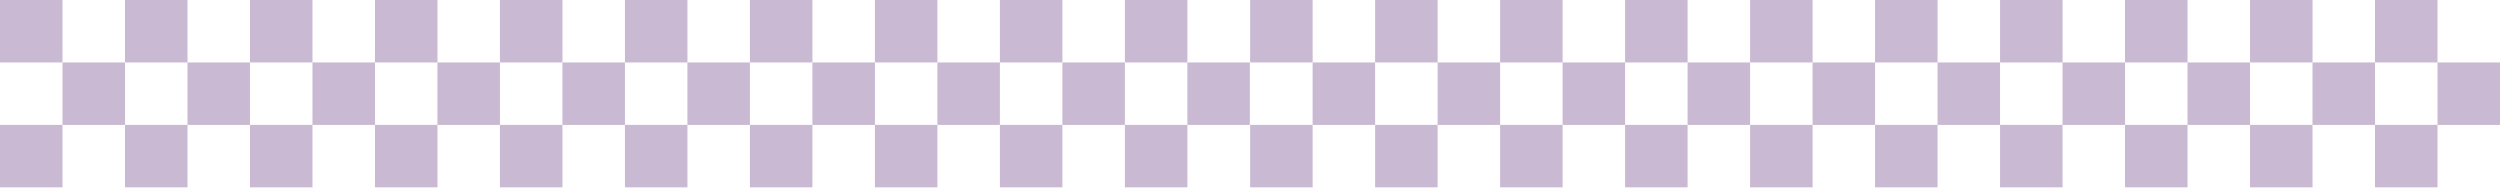 <svg width="1440" height="108" viewBox="0 0 1440 108" fill="none" xmlns="http://www.w3.org/2000/svg">
<path d="M36.001 0H0V35.973H36.001V0Z" fill="#C9B9D3"/>
<path d="M108 0H72V35.973H108V0Z" fill="#C9B9D3"/>
<path d="M179.984 0H143.983V35.973H179.984V0Z" fill="#C9B9D3"/>
<path d="M251.985 0H215.985V35.973H251.985V0Z" fill="#C9B9D3"/>
<path d="M323.967 0H287.966V35.973H323.967V0Z" fill="#C9B9D3"/>
<path d="M395.969 0H359.968V35.973H395.969V0Z" fill="#C9B9D3"/>
<path d="M467.952 0H431.951V35.973H467.952V0Z" fill="#C9B9D3"/>
<path d="M539.953 0H503.952V35.973H539.953V0Z" fill="#C9B9D3"/>
<path d="M611.935 0H575.935V35.973H611.935V0Z" fill="#C9B9D3"/>
<path d="M683.935 0H647.935V35.973H683.935V0Z" fill="#C9B9D3"/>
<path d="M72.001 35.973H36V71.947H72.001V35.973Z" fill="#C9B9D3"/>
<path d="M143.983 35.973H107.982V71.947H143.983V35.973Z" fill="#C9B9D3"/>
<path d="M215.984 35.973H179.983V71.947H215.984V35.973Z" fill="#C9B9D3"/>
<path d="M287.967 35.973H251.966V71.947H287.967V35.973Z" fill="#C9B9D3"/>
<path d="M359.969 35.973H323.968V71.947H359.969V35.973Z" fill="#C9B9D3"/>
<path d="M431.95 35.973H395.95V71.947H431.95V35.973Z" fill="#C9B9D3"/>
<path d="M503.952 35.973H467.951V71.947H503.952V35.973Z" fill="#C9B9D3"/>
<path d="M575.935 35.973H539.935V71.947H575.935V35.973Z" fill="#C9B9D3"/>
<path d="M647.935 35.973H611.935V71.947H647.935V35.973Z" fill="#C9B9D3"/>
<path d="M719.917 35.973H683.917V71.947H719.917V35.973Z" fill="#C9B9D3"/>
<path d="M36.001 71.928H0V107.902H36.001V71.928Z" fill="#C9B9D3"/>
<path d="M108 71.928H72V107.902H108V71.928Z" fill="#C9B9D3"/>
<path d="M179.984 71.928H143.983V107.902H179.984V71.928Z" fill="#C9B9D3"/>
<path d="M251.985 71.928H215.985V107.902H251.985V71.928Z" fill="#C9B9D3"/>
<path d="M323.967 71.928H287.966V107.902H323.967V71.928Z" fill="#C9B9D3"/>
<path d="M395.969 71.928H359.968V107.902H395.969V71.928Z" fill="#C9B9D3"/>
<path d="M467.952 71.928H431.951V107.902H467.952V71.928Z" fill="#C9B9D3"/>
<path d="M539.953 71.928H503.952V107.902H539.953V71.928Z" fill="#C9B9D3"/>
<path d="M611.935 71.928H575.935V107.902H611.935V71.928Z" fill="#C9B9D3"/>
<path d="M683.935 71.928H647.935V107.902H683.935V71.928Z" fill="#C9B9D3"/>
<path d="M756.083 0H720.083V35.973H756.083V0Z" fill="#C9B9D3"/>
<path d="M828.065 0H792.065V35.973H828.065V0Z" fill="#C9B9D3"/>
<path d="M900.067 0H864.066V35.973H900.067V0Z" fill="#C9B9D3"/>
<path d="M972.049 0H936.049V35.973H972.049V0Z" fill="#C9B9D3"/>
<path d="M1044.05 0H1008.05V35.973H1044.05V0Z" fill="#C9B9D3"/>
<path d="M1116.03 0H1080.03V35.973H1116.03V0Z" fill="#C9B9D3"/>
<path d="M1188.03 0H1152.03V35.973H1188.03V0Z" fill="#C9B9D3"/>
<path d="M1260.02 0H1224.01V35.973H1260.02V0Z" fill="#C9B9D3"/>
<path d="M1332.02 0H1296.02V35.973H1332.02V0Z" fill="#C9B9D3"/>
<path d="M1404 0H1368V35.973H1404V0Z" fill="#C9B9D3"/>
<path d="M792.065 35.973H756.065V71.947H792.065V35.973Z" fill="#C9B9D3"/>
<path d="M864.067 35.973H828.066V71.947H864.067V35.973Z" fill="#C9B9D3"/>
<path d="M936.049 35.973H900.049V71.947H936.049V35.973Z" fill="#C9B9D3"/>
<path d="M1008.05 35.973H972.049V71.947H1008.05V35.973Z" fill="#C9B9D3"/>
<path d="M1080.03 35.973H1044.03V71.947H1080.03V35.973Z" fill="#C9B9D3"/>
<path d="M1152.03 35.973H1116.03V71.947H1152.03V35.973Z" fill="#C9B9D3"/>
<path d="M1224.02 35.973H1188.01V71.947H1224.02V35.973Z" fill="#C9B9D3"/>
<path d="M1296.02 35.973H1260.02V71.947H1296.02V35.973Z" fill="#C9B9D3"/>
<path d="M1368 35.973H1332V71.947H1368V35.973Z" fill="#C9B9D3"/>
<path d="M1440 35.973H1404V71.947H1440V35.973Z" fill="#C9B9D3"/>
<path d="M756.083 71.928H720.083V107.902H756.083V71.928Z" fill="#C9B9D3"/>
<path d="M828.065 71.928H792.065V107.902H828.065V71.928Z" fill="#C9B9D3"/>
<path d="M900.067 71.928H864.066V107.902H900.067V71.928Z" fill="#C9B9D3"/>
<path d="M972.049 71.928H936.049V107.902H972.049V71.928Z" fill="#C9B9D3"/>
<path d="M1044.05 71.928H1008.05V107.902H1044.05V71.928Z" fill="#C9B9D3"/>
<path d="M1116.03 71.928H1080.03V107.902H1116.03V71.928Z" fill="#C9B9D3"/>
<path d="M1188.03 71.928H1152.03V107.902H1188.03V71.928Z" fill="#C9B9D3"/>
<path d="M1260.02 71.928H1224.01V107.902H1260.02V71.928Z" fill="#C9B9D3"/>
<path d="M1332.02 71.928H1296.02V107.902H1332.02V71.928Z" fill="#C9B9D3"/>
<path d="M1404 71.928H1368V107.902H1404V71.928Z" fill="#C9B9D3"/>
</svg>
